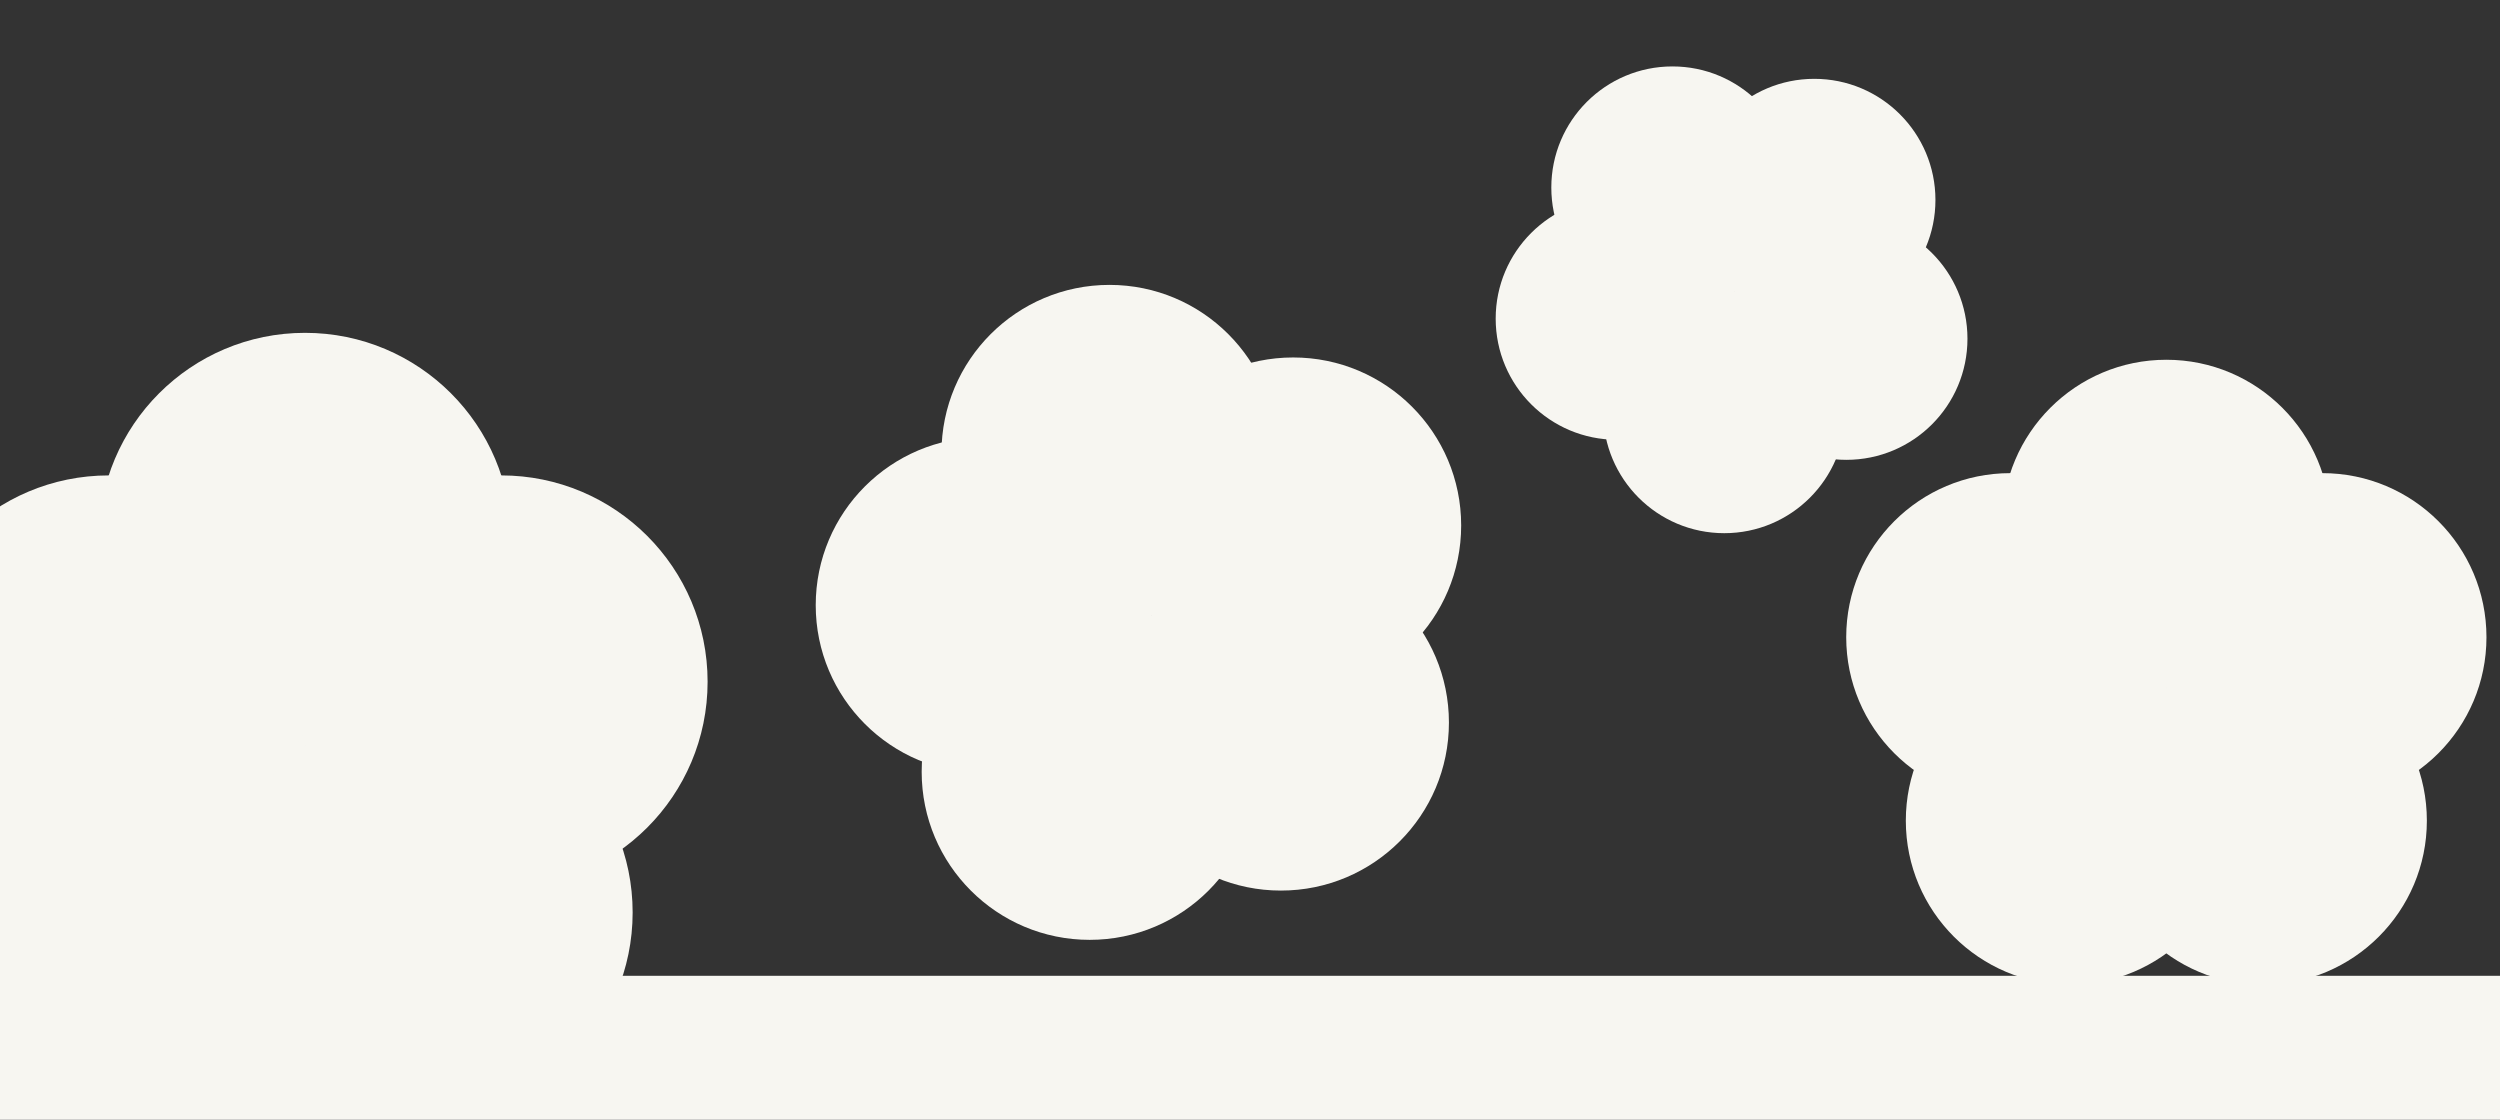<?xml version="1.0" encoding="UTF-8"?>
<svg id="_レイヤー_2" data-name="レイヤー 2" xmlns="http://www.w3.org/2000/svg" xmlns:xlink="http://www.w3.org/1999/xlink" viewBox="0 0 1706.68 764.4">
  <rect x="0" y="0" width="1706.68" height="764.4" fill="#333333" stroke="none"/>
  <defs>
    <style>
      .cls-1 {
        fill: none;
      }

      .cls-2 {
        fill: #f7f6f1;
      }

      .cls-3 {
        clip-path: url(#clippath);
      }
    </style>
    <clipPath id="clippath">
      <rect class="cls-1" width="1706.68" height="764.4"/>
    </clipPath>
  </defs>
  <g id="BACKGROUND">
    <g class="cls-3">
      <g>
        <g>
          <circle class="cls-2" cx="208.23" cy="368.08" r="140.86"/>
          <circle class="cls-2" cx="74.26" cy="465.41" r="140.86"/>
          <circle class="cls-2" cx="125.43" cy="622.9" r="140.86"/>
          <circle class="cls-2" cx="291.03" cy="622.9" r="140.86"/>
          <circle class="cls-2" cx="342.2" cy="465.41" r="140.86"/>
        </g>
        <g>
          <circle class="cls-2" cx="1141.73" cy="128.04" r="82.69"/>
          <circle class="cls-2" cx="1103.75" cy="217.52" r="82.69"/>
          <circle class="cls-2" cx="1177.12" cy="281.3" r="82.69"/>
          <circle class="cls-2" cx="1260.44" cy="231.23" r="82.69"/>
          <circle class="cls-2" cx="1238.58" cy="136.51" r="82.69"/>
        </g>
        <g>
          <circle class="cls-2" cx="1478.9" cy="357.61" r="112.01"/>
          <circle class="cls-2" cx="1372.37" cy="435.01" r="112.01"/>
          <circle class="cls-2" cx="1413.06" cy="560.24" r="112.01"/>
          <circle class="cls-2" cx="1544.74" cy="560.24" r="112.01"/>
          <circle class="cls-2" cx="1585.43" cy="435.01" r="112.01"/>
        </g>
        <g>
          <circle class="cls-2" cx="757.41" cy="309.18" r="114.69"/>
          <circle class="cls-2" cx="671.56" cy="413.14" r="114.69"/>
          <circle class="cls-2" cx="743.89" cy="526.92" r="114.69"/>
          <circle class="cls-2" cx="874.45" cy="493.28" r="114.69"/>
          <circle class="cls-2" cx="882.81" cy="358.72" r="114.69"/>
        </g>
        <rect class="cls-2" y="666.14" width="1706.68" height="1075.04"/>
      </g>
    </g>
  </g>
</svg>